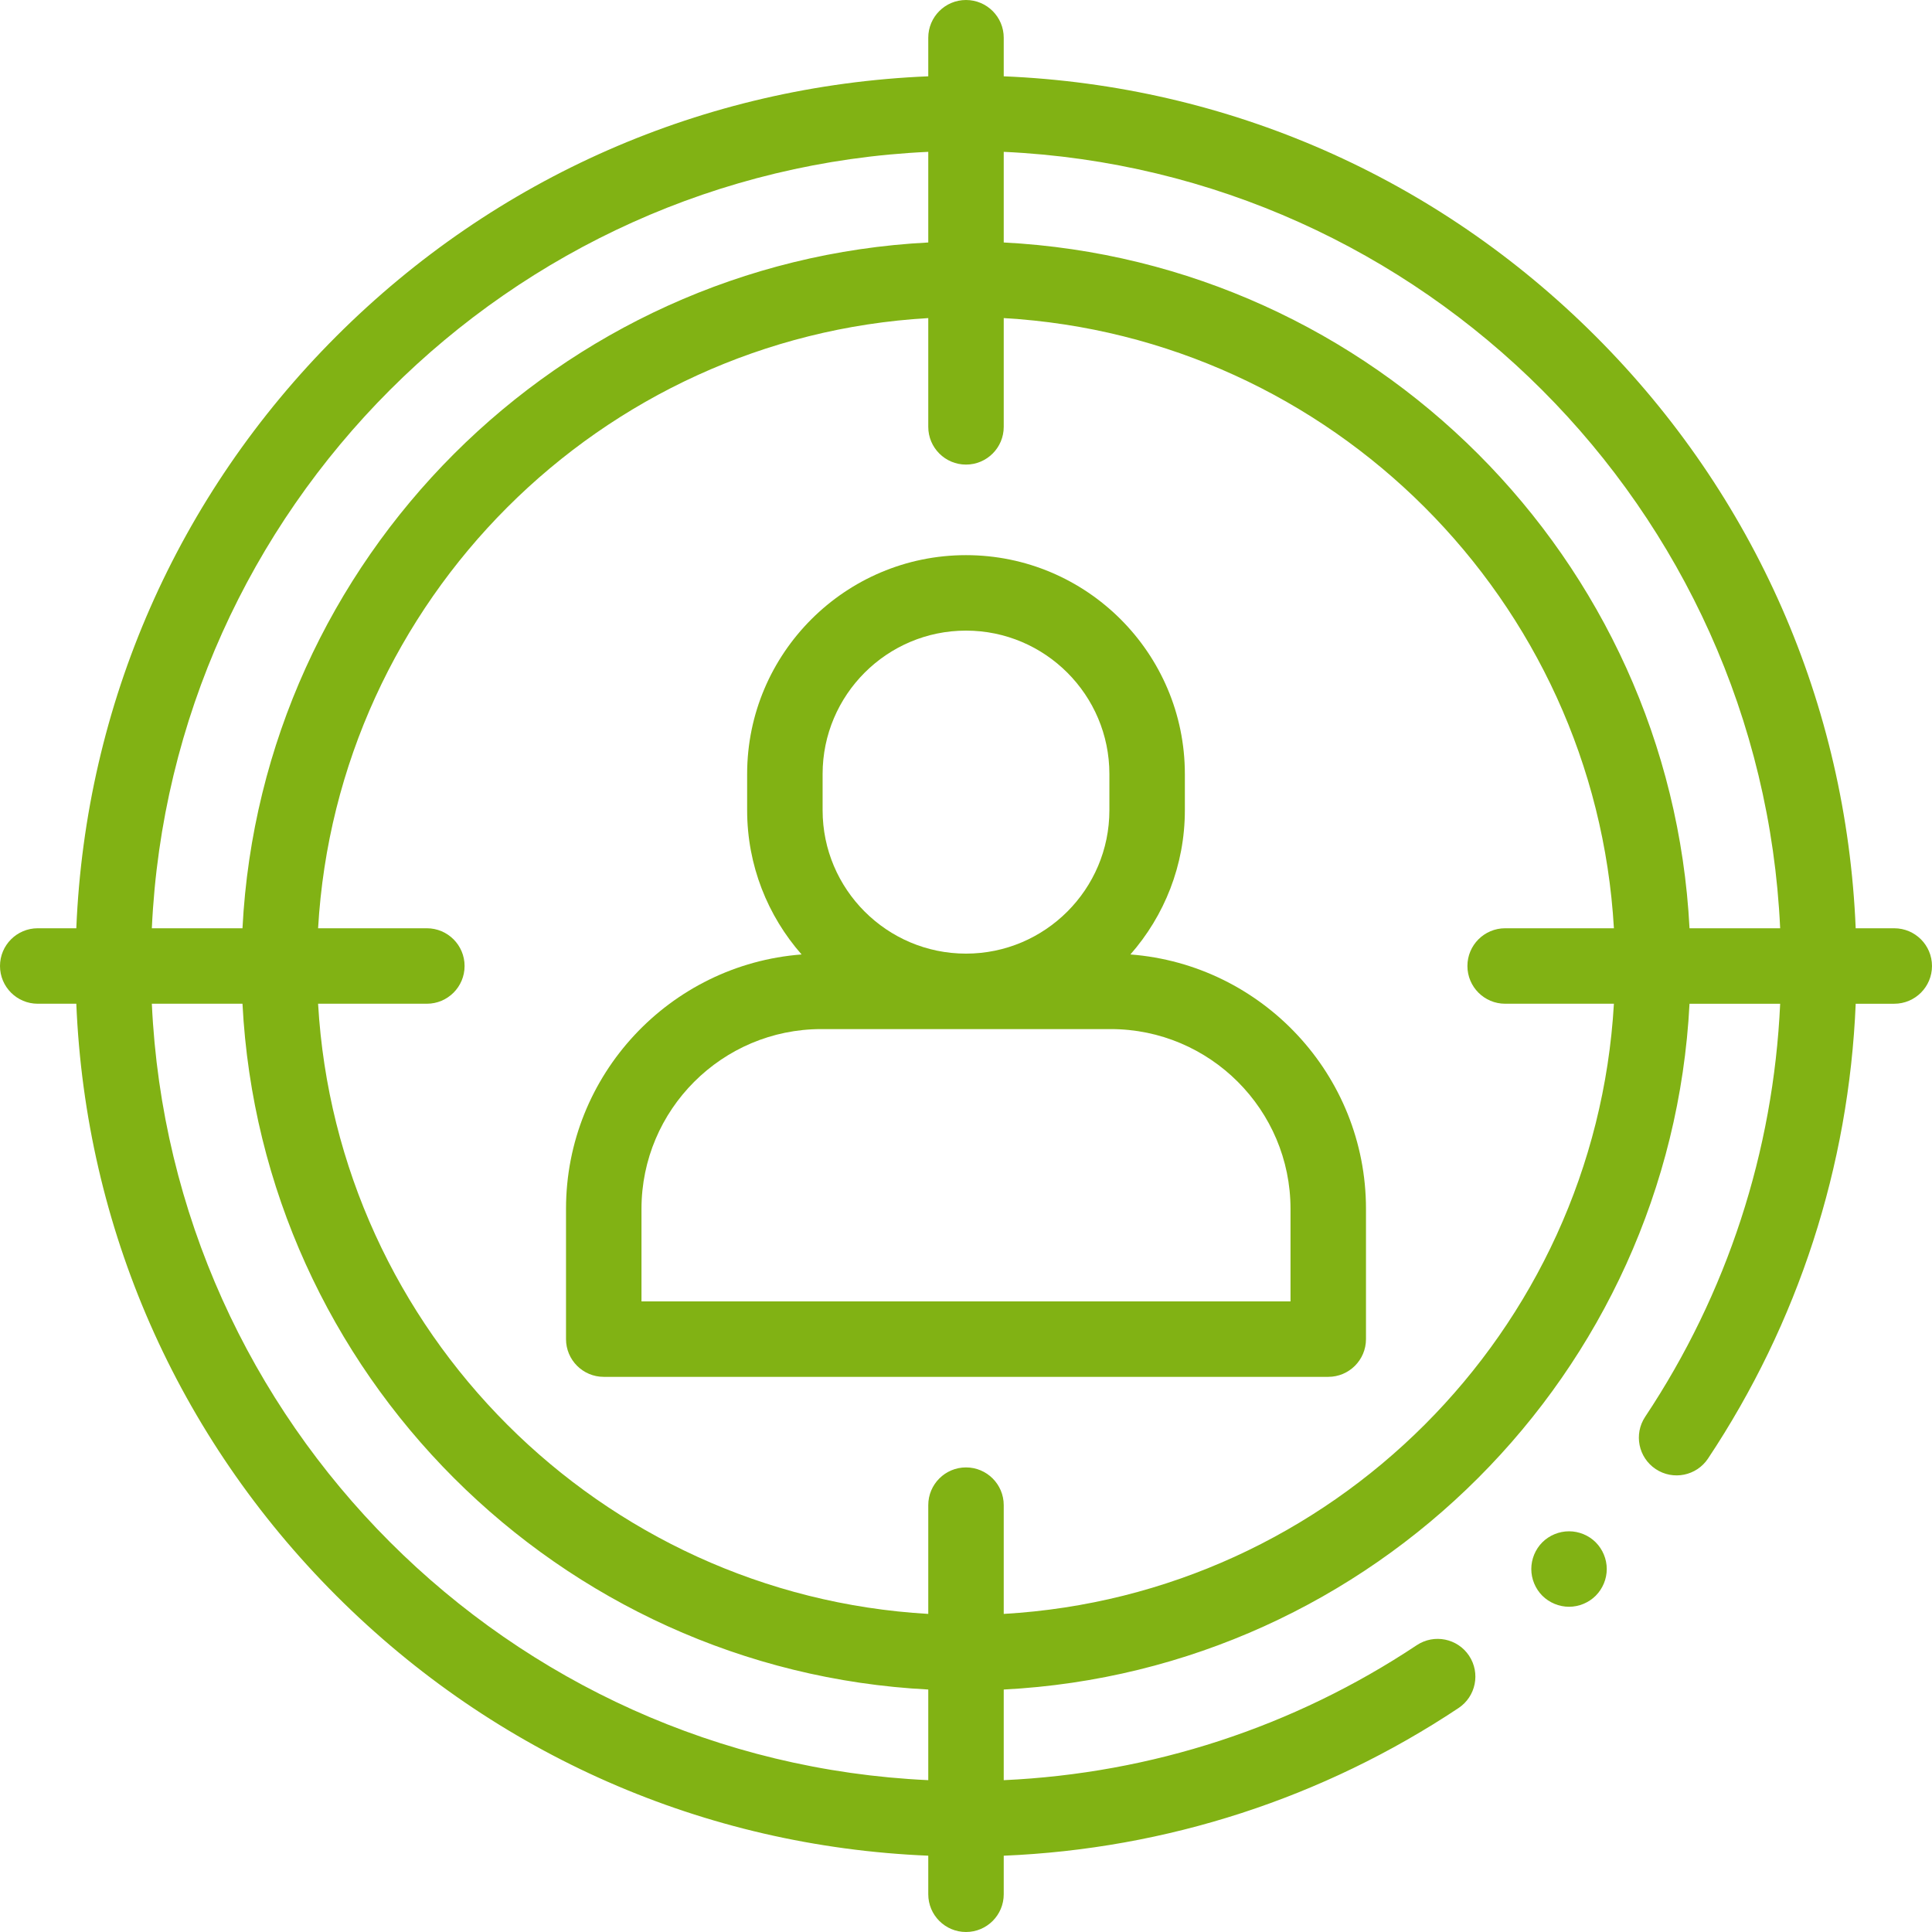 <?xml version="1.0"?>
<svg xmlns="http://www.w3.org/2000/svg" xmlns:xlink="http://www.w3.org/1999/xlink" xmlns:svgjs="http://svgjs.com/svgjs" version="1.1" width="512" height="512" x="0" y="0" viewBox="0 0 512 512" style="enable-background:new 0 0 512 512" xml:space="preserve" class=""><g><g xmlns="http://www.w3.org/2000/svg" id="XMLID_1033_"><g id="XMLID_49_"><path id="XMLID_69_" d="m299.571 252.94c8.971-10.215 14.429-23.588 14.429-38.22v-9.6c0-31.981-26.019-58-58-58s-58 26.019-58 58v9.6c0 14.632 5.458 28.005 14.429 38.22-34.868 2.673-62.429 31.879-62.429 67.42v34.52c0 5.522 4.477 10 10 10h192c5.523 0 10-4.478 10-10v-34.52c0-35.541-27.561-64.747-62.429-67.42zm-81.571-47.82c0-20.953 17.047-38 38-38s38 17.047 38 38v9.6c0 20.953-17.047 38-38 38s-38-17.046-38-38zm124 139.76h-172v-24.52c0-26.27 21.371-47.641 47.64-47.641h76.72c26.269 0 47.64 21.371 47.64 47.641z" fill="#81b214" data-original="#000000" style="" class=""/><path id="XMLID_72_" d="m415.81 405.81c-2.64 0-5.21 1.061-7.08 2.92-1.86 1.87-2.92 4.44-2.92 7.08 0 2.63 1.06 5.2 2.92 7.07 1.87 1.86 4.45 2.93 7.08 2.93s5.21-1.069 7.07-2.93 2.93-4.44 2.93-7.07c0-2.64-1.07-5.21-2.93-7.08-1.86-1.86-4.44-2.92-7.07-2.92z" fill="#81b214" data-original="#000000" style="" class=""/><path id="XMLID_75_" d="m502 246h-10.222c-2.455-59.284-26.692-114.668-68.901-156.877s-97.593-66.446-156.877-68.901v-10.222c0-5.523-4.477-10-10-10s-10 4.477-10 10v10.222c-59.284 2.455-114.668 26.692-156.877 68.901s-66.446 97.593-68.901 156.877h-10.222c-5.523 0-10 4.477-10 10 0 5.522 4.477 10 10 10h10.222c2.455 59.284 26.692 114.668 68.901 156.877 42.209 42.21 97.593 66.446 156.877 68.901v10.222c0 5.522 4.477 10 10 10s10-4.478 10-10v-10.217c43.111-1.802 84.589-15.235 120.529-39.137 4.599-3.059 5.848-9.267 2.789-13.865s-9.266-5.846-13.864-2.789c-32.648 21.714-70.299 33.982-109.454 35.771v-24.022c97.927-5.049 176.692-83.814 181.741-181.741h24.022c-1.788 39.154-14.057 76.806-35.771 109.454-3.059 4.599-1.81 10.807 2.789 13.864 4.598 3.06 10.807 1.81 13.864-2.788 23.903-35.94 37.335-77.419 39.138-120.53h10.217c5.523 0 10-4.478 10-10 0-5.523-4.477-10-10-10zm-30.24 0h-24.019c-5.049-97.927-83.814-176.692-181.741-181.741v-24.019c111.163 5.092 200.668 94.597 205.76 205.76zm-225.76-205.76v24.019c-97.927 5.049-176.692 83.814-181.741 181.741h-24.019c5.092-111.163 94.597-200.668 205.76-205.76zm-205.76 225.76h24.019c5.049 97.927 83.814 176.692 181.741 181.741v24.019c-111.163-5.092-200.668-94.598-205.76-205.76zm225.76 161.702v-28.822c0-5.522-4.477-10-10-10s-10 4.478-10 10v28.822c-86.894-5.007-156.695-74.808-161.702-161.702h28.822c5.523 0 10-4.478 10-10 0-5.523-4.477-10-10-10h-28.822c5.007-86.894 74.808-156.695 161.702-161.702v28.822c0 5.523 4.477 10 10 10s10-4.477 10-10v-28.822c86.894 5.007 156.695 74.808 161.702 161.702h-28.822c-5.523 0-10 4.477-10 10 0 5.522 4.477 10 10 10h28.822c-5.007 86.894-74.808 156.695-161.702 161.702z" fill="#81b214" data-original="#000000" style="" class=""/></g></g></g></svg>
